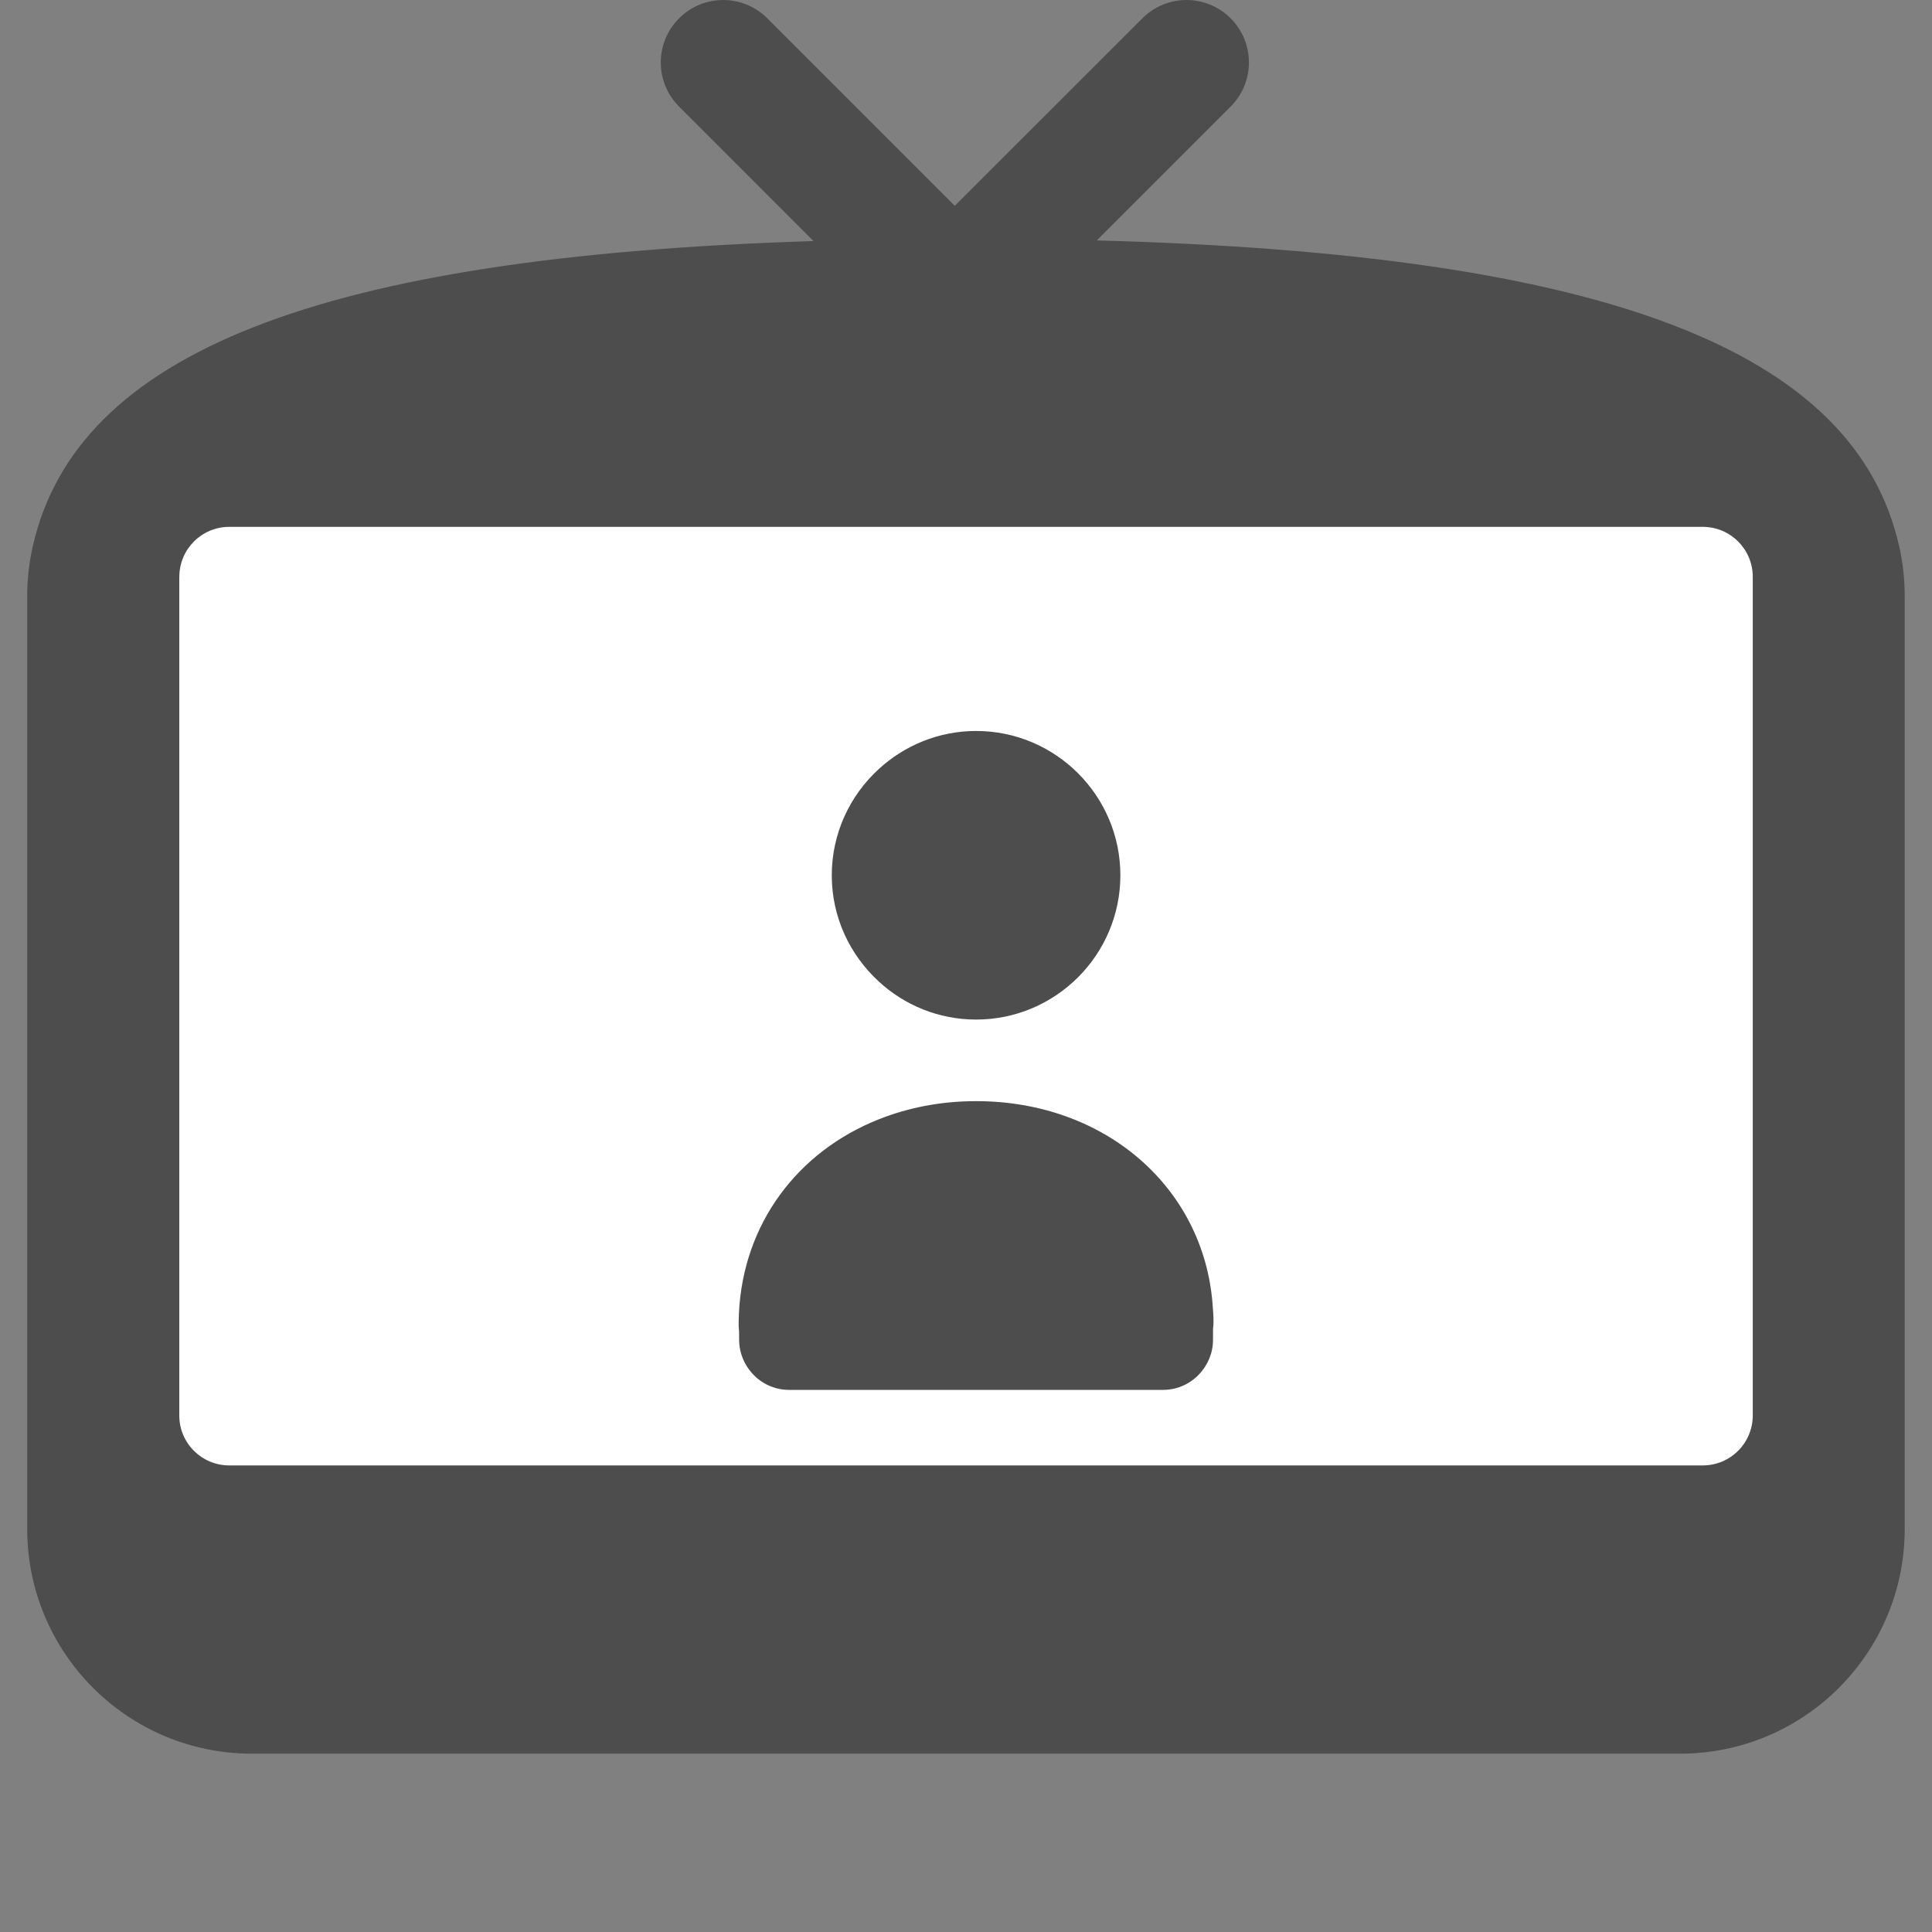 <?xml version="1.0" encoding="utf-8"?>
<!-- Generator: Adobe Illustrator 15.0.2, SVG Export Plug-In  -->
<!DOCTYPE svg PUBLIC "-//W3C//DTD SVG 1.1//EN" "http://www.w3.org/Graphics/SVG/1.1/DTD/svg11.dtd">
<svg version="1.1"
	 xmlns="http://www.w3.org/2000/svg" xmlns:xlink="http://www.w3.org/1999/xlink" xmlns:a="http://ns.adobe.com/AdobeSVGViewerExtensions/3.0/"
	 x="0px" y="0px" width="40px" height="40px" viewBox="-0.563 0 40 40" enable-background="new -0.563 0 40 40"
	 xml:space="preserve">
<rect x="-0.563" y="0" width="40" height="40" fill="#808080" stroke="none"/>
<defs>
</defs>
<rect x="2.437" y="10" fill="#FFFFFF" width="34" height="21"/>
<path fill="#4D4D4D" d="M4.653,36.308h29.567c2.57,0,4.652-2.084,4.652-4.654V12.34c0-0.344-0.037-0.688-0.113-1.023
	c-0.918-4.073-6.079-6.06-16.614-6.339l2.771-2.771c0.505-0.505,0.505-1.323,0-1.828s-1.322-0.505-1.827,0l-3.884,3.882
	l-3.882-3.882c-0.505-0.505-1.322-0.505-1.826,0c-0.506,0.505-0.506,1.323,0,1.828l2.782,2.784C6.044,5.313,1.02,7.302,0.114,11.317
	C0.039,11.652,0,11.996,0,12.34v19.313C0,34.224,2.083,36.308,4.653,36.308z M3.15,11.942c0-0.571,0.462-1.034,1.034-1.034h2.726
	h25.056h2.725c0.571,0,1.035,0.462,1.035,1.034v17.365c0,0.57-0.464,1.033-1.035,1.033h-0.469H4.653h-0.47
	c-0.571,0-1.034-0.463-1.034-1.033V11.942z"/>
<path fill="#4D4D4D" d="M19.646,21.109c1.647,0,2.987-1.34,2.987-2.987c0-1.648-1.34-2.988-2.987-2.988
	c-0.779,0-1.487,0.303-2.019,0.792c-0.594,0.545-0.969,1.328-0.969,2.196c0,0.869,0.375,1.648,0.969,2.195
	C18.158,20.808,18.867,21.109,19.646,21.109z"/>
<path fill="#4D4D4D" d="M14.74,27.745c0.001,0.193,0.057,0.373,0.15,0.527c0.181,0.301,0.507,0.504,0.883,0.504h7.744
	c0.376,0,0.703-0.203,0.884-0.504c0.093-0.154,0.15-0.333,0.15-0.527c0.001-0.1,0.001-0.18,0.001-0.246
	c0.007-0.043,0.009-0.088,0.009-0.135c0-0.123-0.009-0.244-0.019-0.364c-0.188-2.419-2.228-4.202-4.896-4.202
	c-0.73,0-1.41,0.135-2.019,0.378c-1.674,0.665-2.808,2.157-2.892,4.028c0,0.002,0,0.003,0,0.004l0,0c0,0.002,0,0.002,0,0.002
	c0,0.002,0,0.004,0,0.004c-0.003,0.07-0.005,0.141-0.005,0.213c0,0.045,0.003,0.09,0.009,0.134
	C14.739,27.613,14.74,27.674,14.74,27.745z"/>
</svg>
